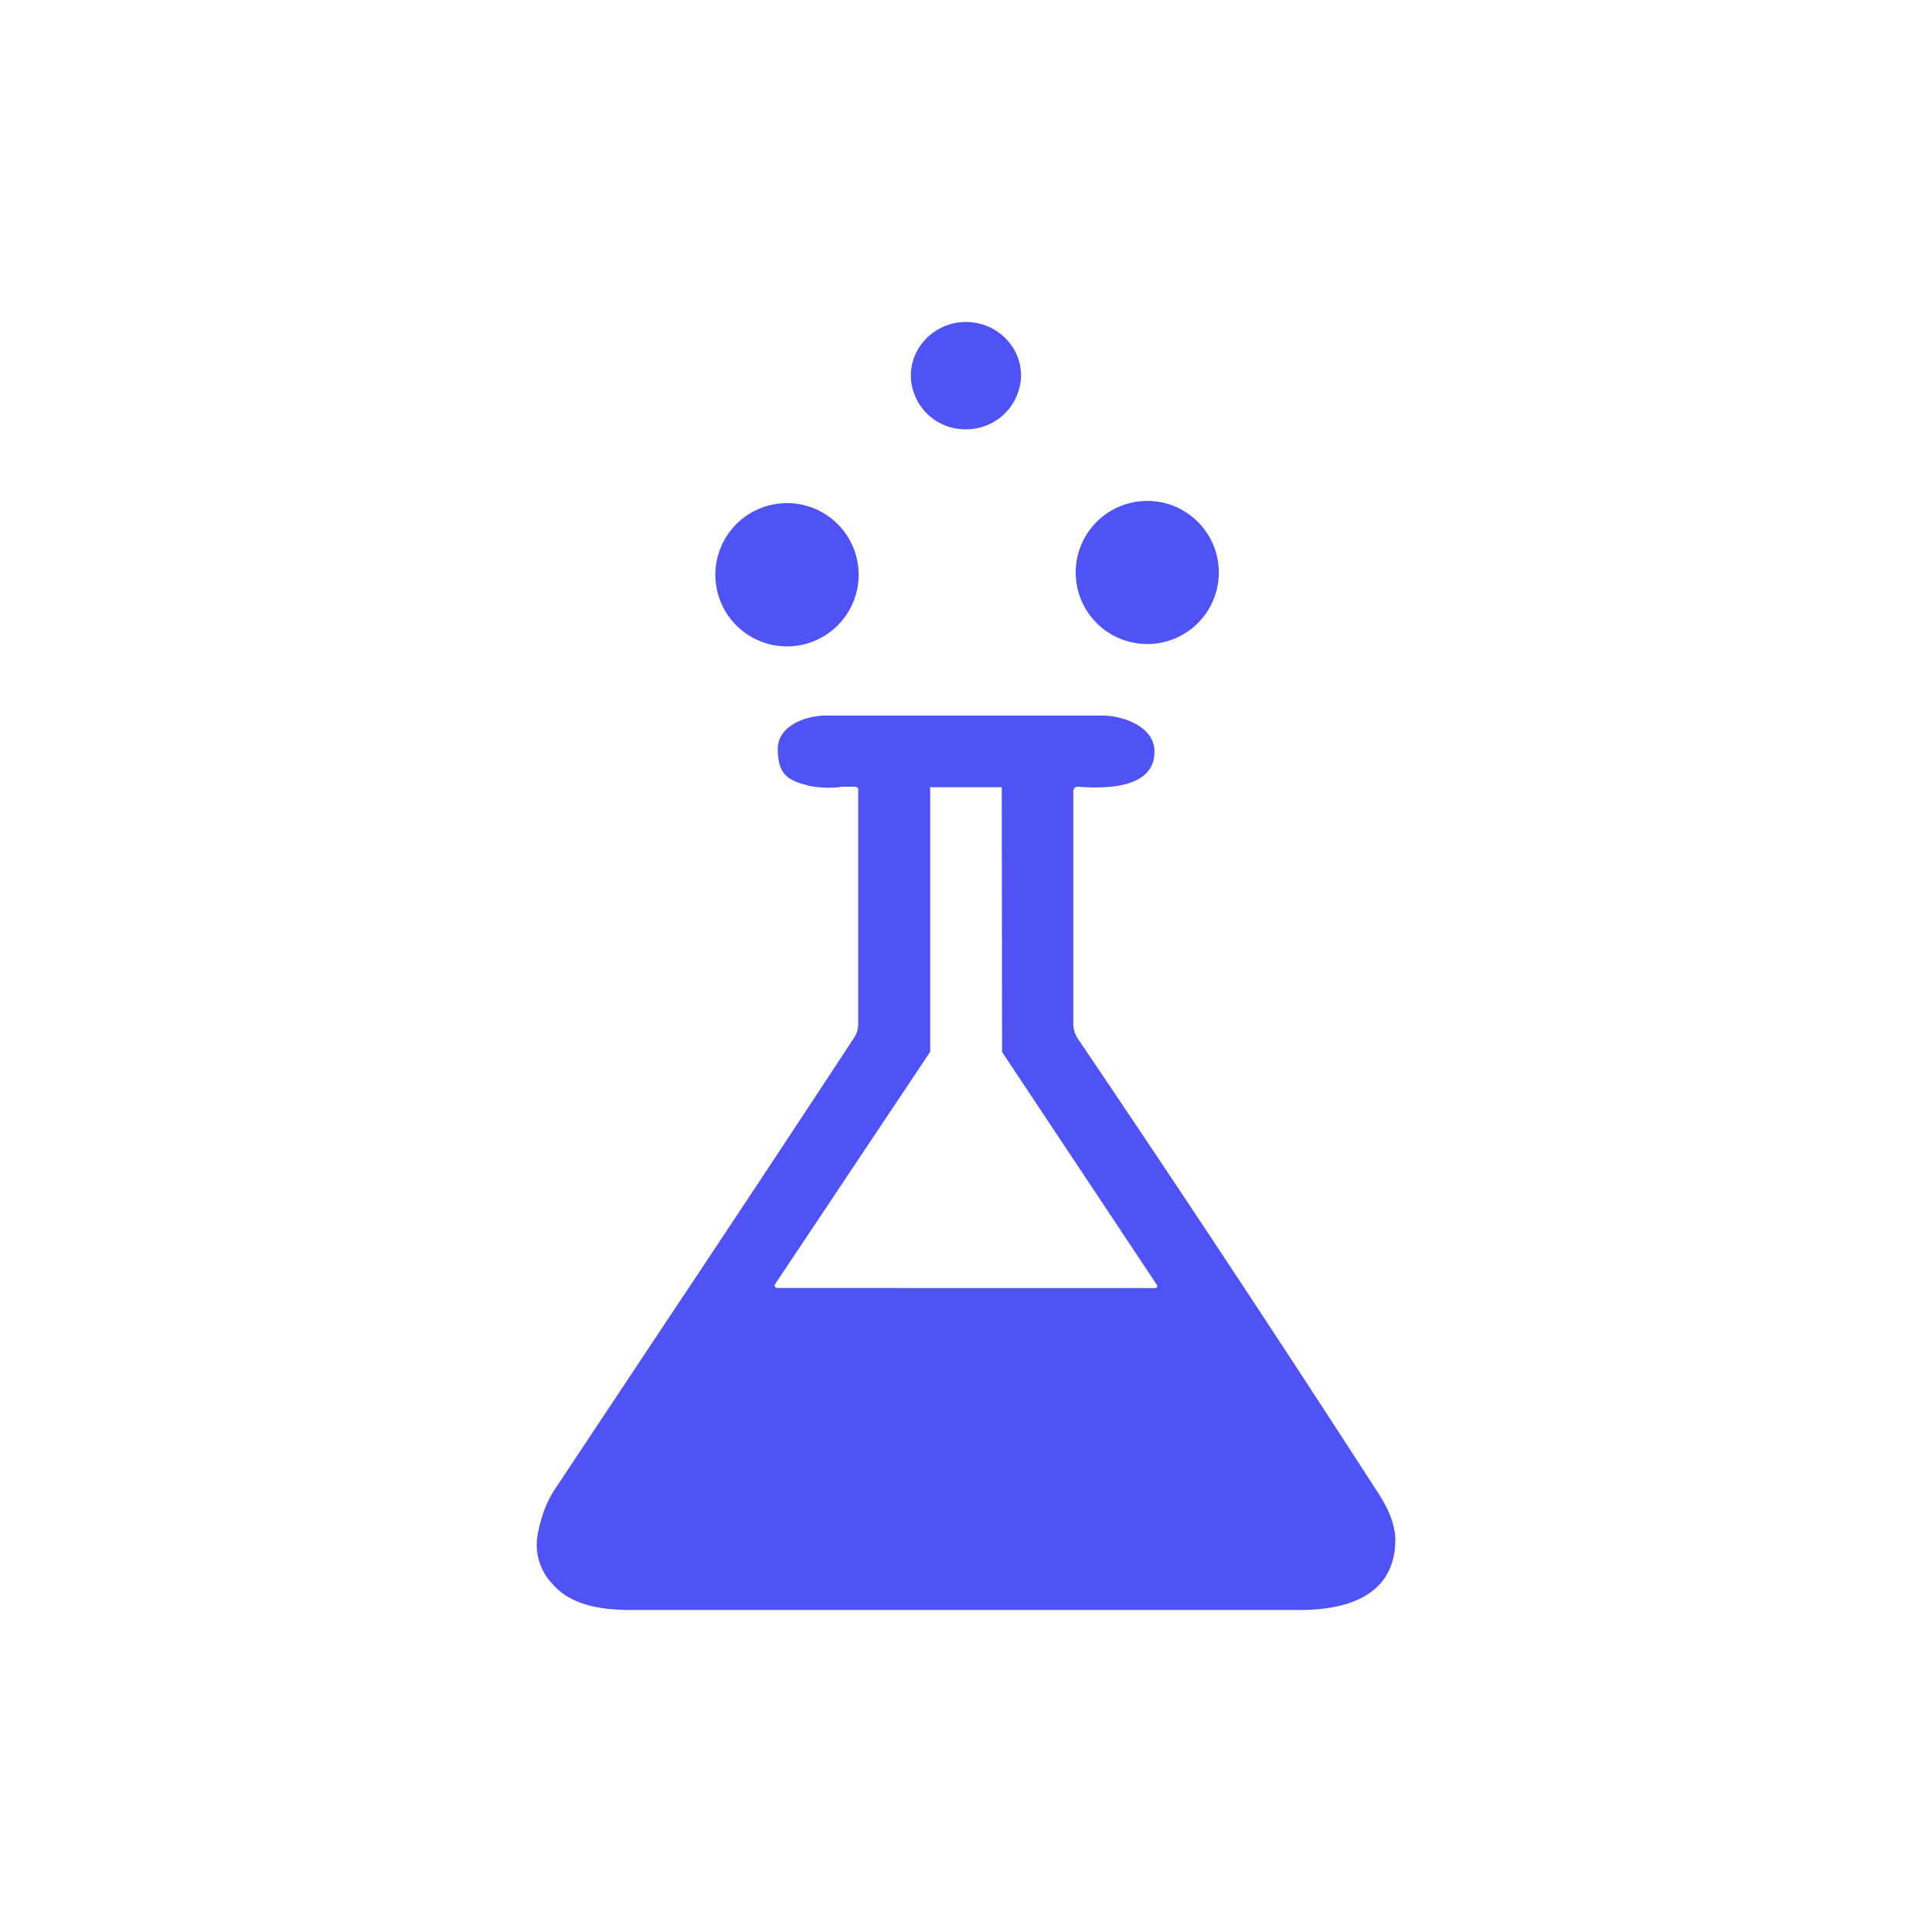 <svg xmlns="http://www.w3.org/2000/svg" width="24" height="24" fill="none" viewBox="0 0 24 24">
    <path fill="#4F53F6" fill-rule="evenodd" d="M12.684 4.667a.68.68 0 0 1-.685.666.675.675 0 0 1-.684-.666c0-.37.311-.667.684-.667.378 0 .685.298.685.667M10.666 7.11a.89.89 0 1 1-1.779 0 .89.89 0 0 1 1.779 0m3.556.89a.889.889 0 1 0 0-1.777.889.889 0 0 0 0 1.777m-3.787 1.778a1.3 1.3 0 0 1-.373-.014c-.267-.066-.4-.133-.4-.462 0-.275.328-.418.622-.413h3.409c.262 0 .662.142.648.462-.013.458-.64.445-.95.422a.05.05 0 0 0-.04.014.05.05 0 0 0-.018.035v2.898q0 .092.053.178a314 314 0 0 1 3.711 5.613c.129.191.244.418.236.649-.023.671-.61.84-1.191.84H7.848c-.369 0-.755-.053-.986-.325a.7.7 0 0 1-.178-.635q.058-.306.204-.533l1.4-2.107a599 599 0 0 0 2.329-3.52.3.3 0 0 0 .044-.16V9.822a.04.04 0 0 0-.008-.035.05.05 0 0 0-.036-.014h-.182zM9.653 16l-.014-.004-.013-.014a.03.03 0 0 1 0-.026l1.929-2.89V9.779h.889l.004 3.289 1.92 2.889.007.01a.03.03 0 0 1-.005.026l-.01.008z" clip-rule="evenodd"/>
</svg>
